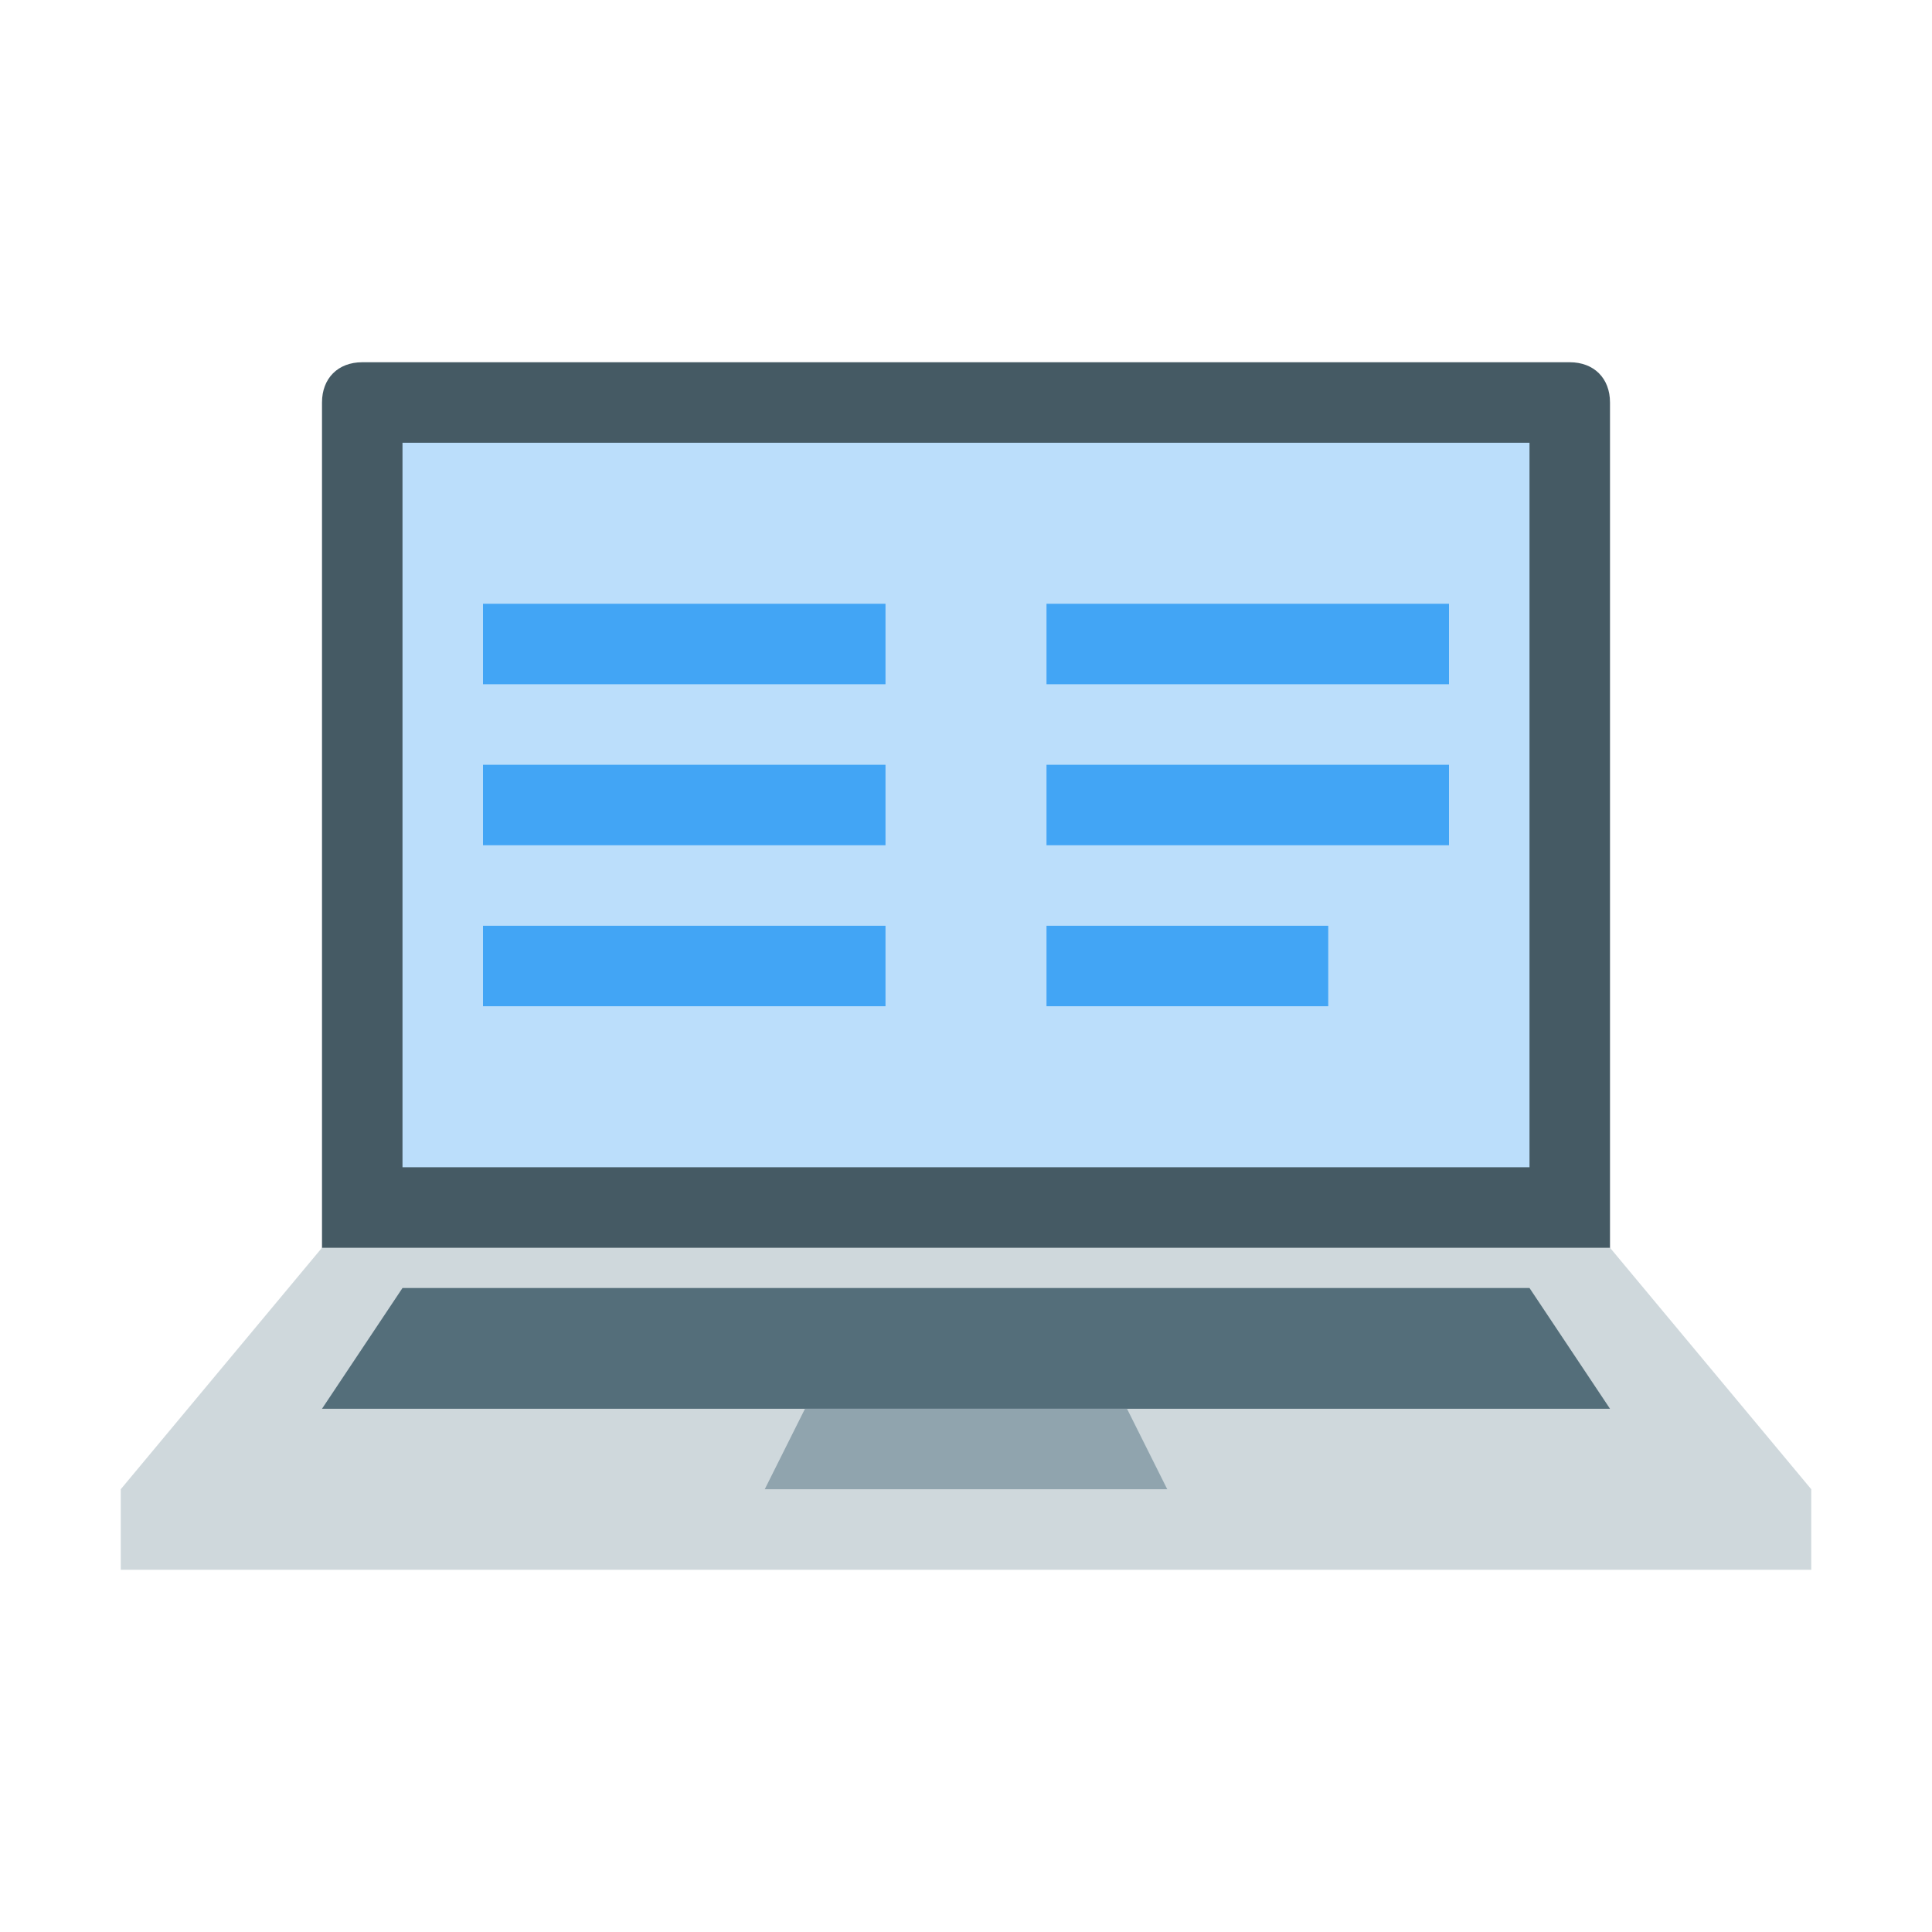 <svg xmlns="http://www.w3.org/2000/svg" width="48" height="48"><path d="M40 32H8V10c0-.602.398-1 1-1h30c.602 0 1 .398 1 1zm0 0" fill="#455a64"/><path d="M10 11h28v18H10zm0 0" fill="#bbdefb"/><path d="M40 31H8l-5 6v2h42v-2zm0 0" fill="#cfd8dc"/><path d="M10 32h28l2 3H8zm0 0" fill="#546e7a"/><path d="M28 35h-8l-1 2h10zm0 0" fill="#90a4ae"/><path d="M12 15h10v2H12zm10 4H12v2h10zm-10 6h10v-2H12zm14-8h10v-2H26zm10 2H26v2h10zm-10 6h7v-2h-7zm0 0" fill="#42a5f5"/></svg>